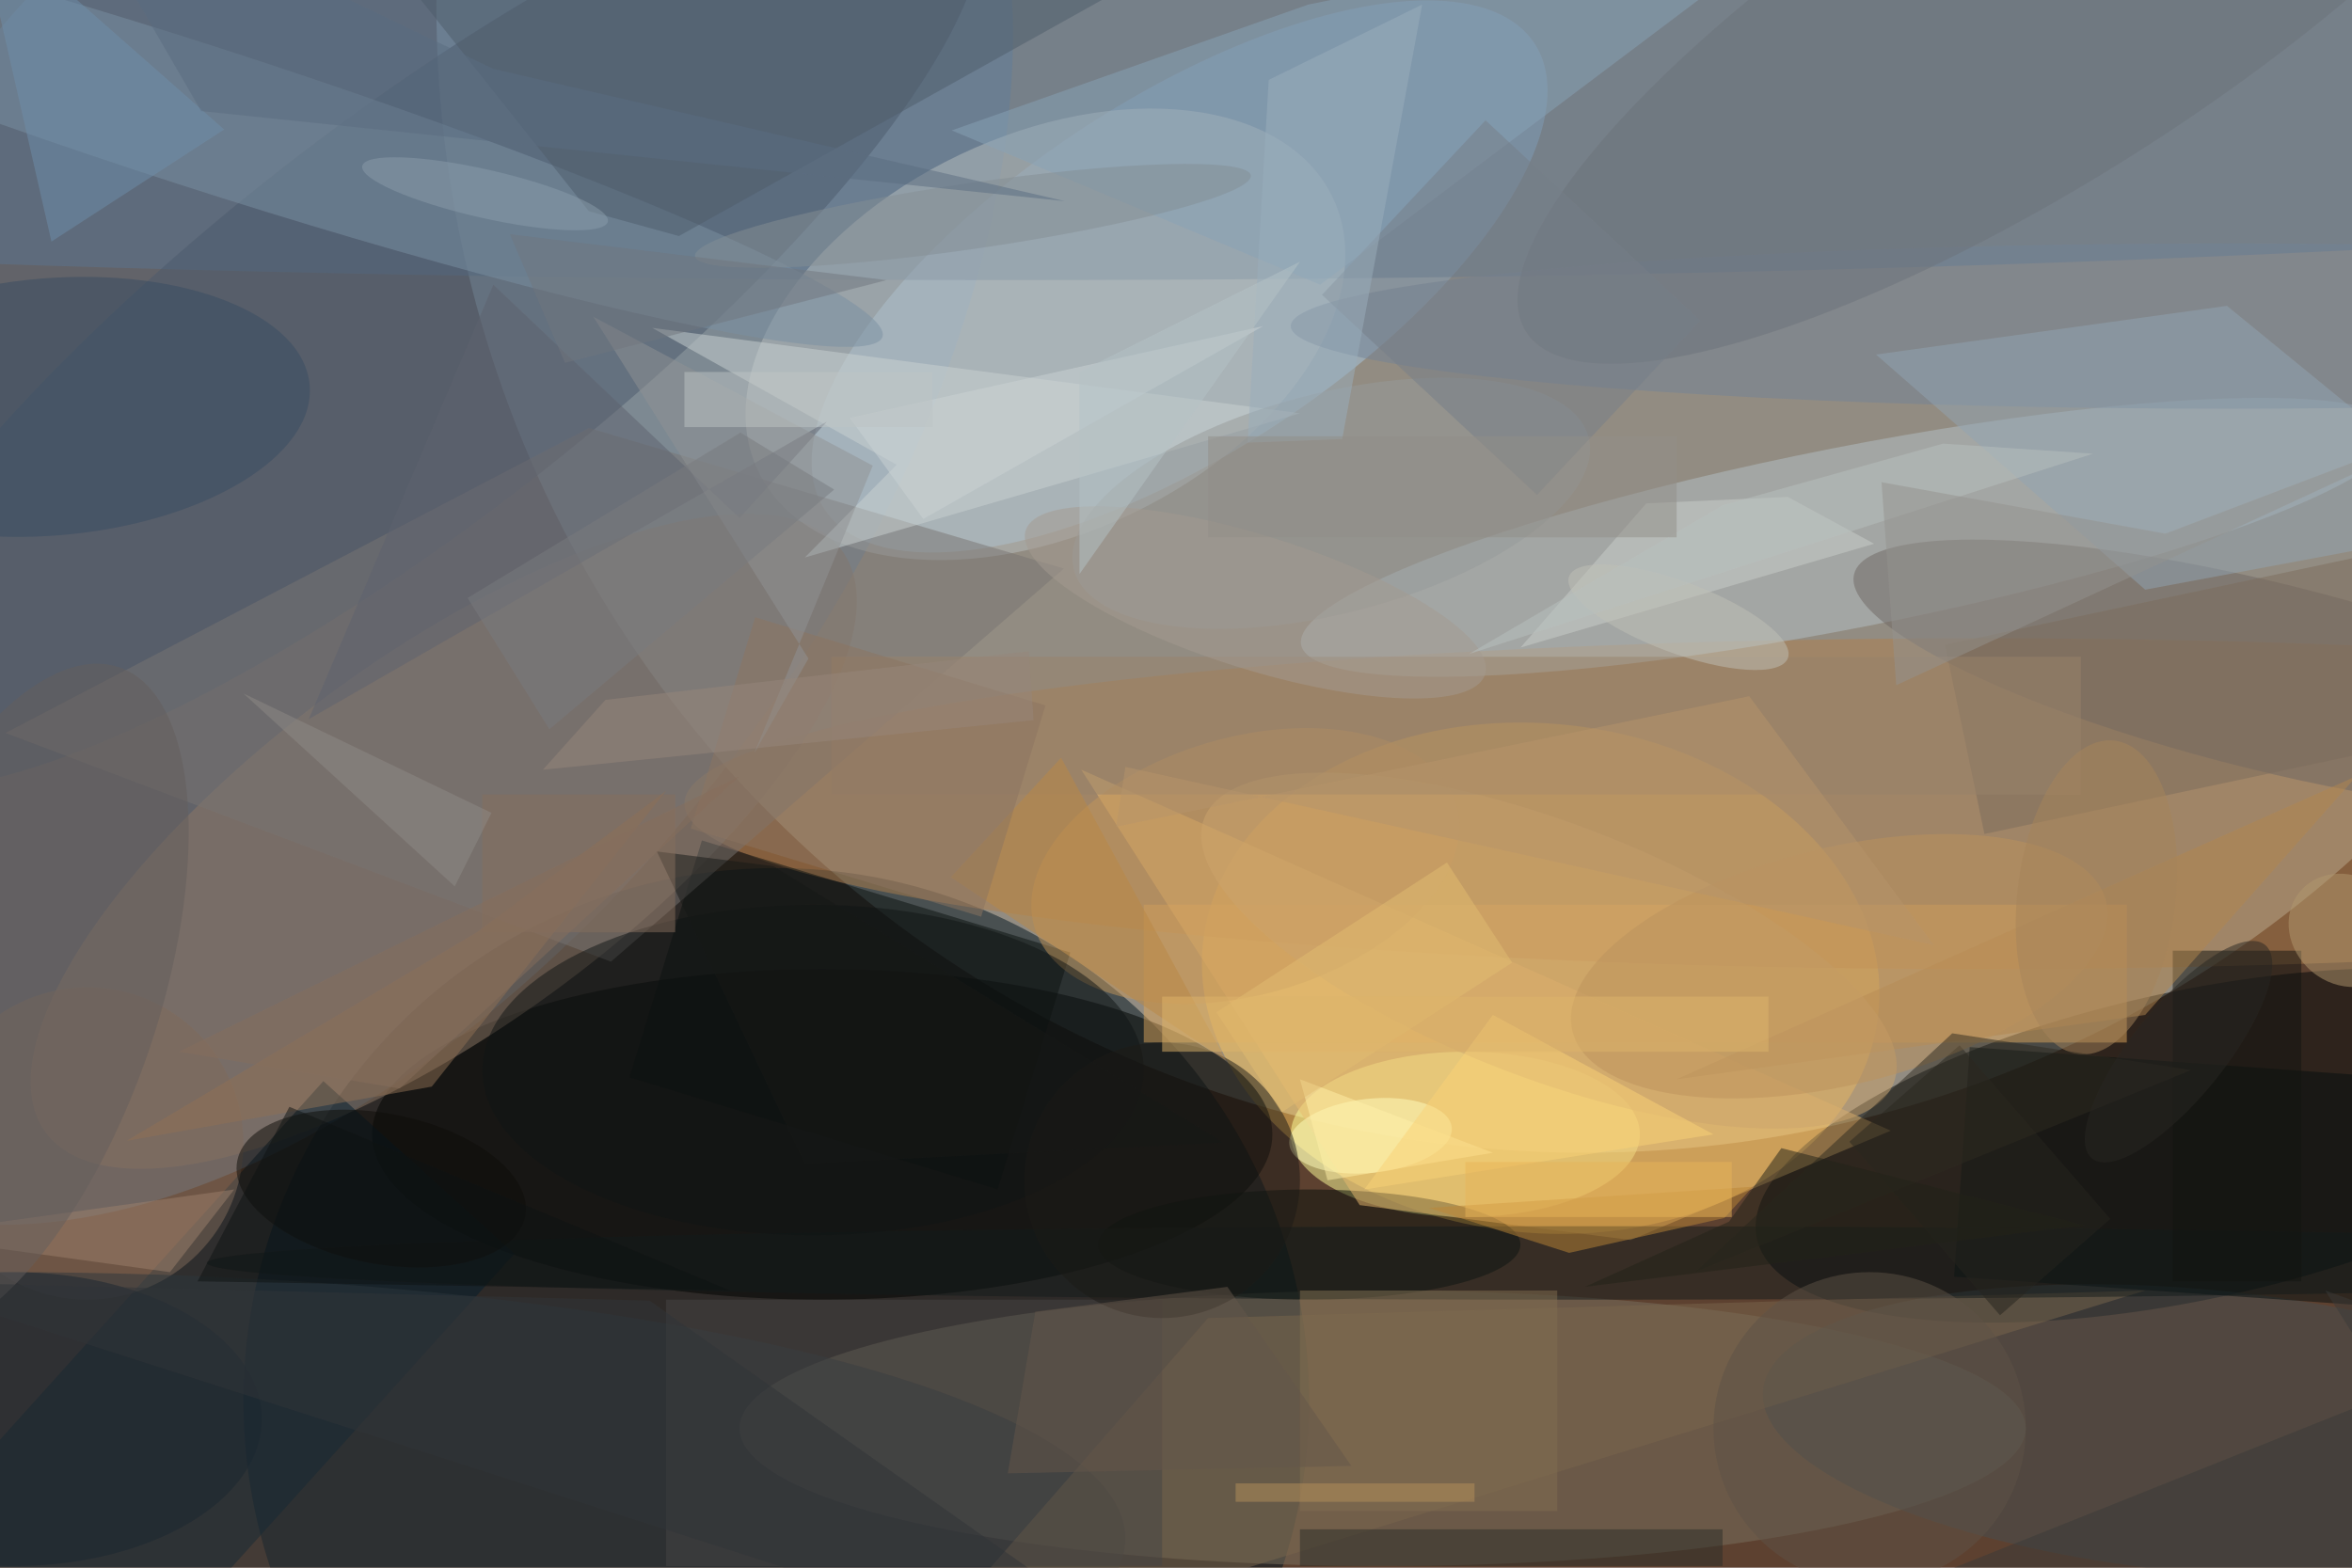 <svg xmlns="http://www.w3.org/2000/svg" viewBox="0 0 1800 1200"><defs/><filter id="a"><feGaussianBlur stdDeviation="12"/></filter><rect width="100%" height="100%" fill="#5d4130"/><g filter="url(#a)"><g fill-opacity=".5" transform="translate(3.5 3.5) scale(7.031)"><circle cx="172" r="125" fill="#c9d9d4"/><circle r="1" fill="#6886a3" transform="matrix(45.26 32.762 -57.99 80.112 36.2 46.3)"/><circle cx="84" cy="152" r="58" fill="#001420"/><circle r="1" fill="#ffc95a" transform="matrix(-2.826 27.575 -36.763 -3.768 167.2 106)"/><circle r="1" fill="#a6c6e1" transform="matrix(38.631 -25.376 10.578 16.103 127.9 29.6)"/><circle r="1" fill="#000708" transform="matrix(-47.275 10.135 -3.52 -16.419 238 124.2)"/><ellipse cx="150" cy="155" fill="#7b7360" rx="70" ry="15"/><ellipse cx="109" cy="12" fill="#5a7491" rx="255" ry="18"/><ellipse cx="215" cy="87" fill="#ae7e4d" rx="141" ry="18"/><ellipse cx="159" cy="123" fill="#ffff9a" rx="19" ry="9"/><ellipse cx="89" cy="123" fill="#000301" rx="49" ry="18"/><circle r="1" fill="#b4c0c7" transform="matrix(1.896 9.666 -59.675 11.708 200.8 58)"/><circle r="1" fill="#8f7866" transform="matrix(-43.339 31.67 -11.962 -16.369 47.8 91.1)"/><path fill="#031c2c" d="M55.5 136l-42.2 46.8L-7.5 164l42.2-46.8z"/><circle r="1" fill="#b9bfbe" transform="matrix(-31.276 14.877 -9.307 -19.566 113.3 35.9)"/><circle r="1" fill="#4d5b6c" transform="rotate(-37.9 72.5 -46.5) scale(77.576 21.733)"/><circle r="1" fill="#7b91a3" transform="rotate(17.9 -28 73.5) scale(78.102 7.738)"/><path fill="#dda75c" d="M124 98h107v15H124z"/><circle r="1" fill="#6f6762" transform="matrix(45.186 11.191 -2.455 9.912 246.5 73.2)"/><path fill="#0a100e" d="M75.9 91l40.1 12.2-7.9 25.8L68 116.8z"/><ellipse cx="142" cy="135" fill="#060e09" rx="23" ry="6"/><circle r="1" fill="#464f50" transform="matrix(-1.436 15.35 -47.618 -4.454 239 155.3)"/><circle cx="9" cy="124" r="17" fill="#816b5b"/><ellipse cy="167" fill="#2c363d" rx="122" ry="29"/><path fill="#eabb6e" d="M117.2 83.3l88.1 39.3-28.3 11.9-29.5-3.8z"/><path fill="#050f0e" d="M268 142.4l-55.8-3.9 1.7-25 55.9 4z"/><ellipse cx="242" cy="35" fill="#738296" rx="102" ry="9"/><path fill="#797472" d="M.1 79.3l63.5-33.2 51.7 15.3L66 104.2z"/><path fill="#7a664d" d="M233 140l-102 3-34 39z"/><path fill="#cbd2d2" d="M70.5 35.2l70.5 9.3-53.9 15.7 10-10.1z"/><ellipse cx="171" cy="137" fill="#131a1a" rx="149" ry="4"/><circle r="1" fill="#c4975b" transform="rotate(-106.1 102.8 -3.9) scale(14.015 23.9)"/><path fill="#88a2b6" d="M199.1-11.6l-55.9 42.1-40.1-16.8L141.9 0z"/><circle r="1" fill="#6c737b" transform="rotate(147.6 110.9 32.2) scale(66.545 19.152)"/><path fill="#93a4b2" d="M233 63.7l38-7.1-29.1-23.8-38.2 5.3z"/><circle r="1" fill="#fffebe" transform="rotate(-6 1249.3 -1356.9) scale(8.889 4.033)"/><path fill="#121510" d="M236 103h14v36h-14z"/><path fill="#cacfca" d="M194.1 53.6l9.4 5.1L165 70l13.7-15.7z"/><circle r="1" fill="#394c63" transform="matrix(-28.209 2.369 -1.172 -13.956 5 43.8)"/><path fill="#917055" d="M46.5 117.8l-33.2 5.9L51.4 101 72 85.6z"/><circle r="1" fill="#0e0c08" transform="matrix(15.674 3.018 -1.548 8.037 41 128.9)"/><path fill="#b2864e" d="M256 84l-74 33 51-7z"/><path fill="#2c2e28" d="M141 166h46v4h-46z"/><path fill="#4f5c6b" d="M147.2-16L73.4 25.2l-9.8-2.7L33-16z"/><path fill="#464444" d="M72 141h54v29H72z"/><circle r="1" fill="#cda46c" transform="matrix(4.976 -12.962 37.526 14.405 168.1 103)"/><circle r="1" fill="#b3986e" transform="rotate(39.5 -12.9 405.4) scale(6.596 5.86)"/><path fill="#9c816c" d="M25 129l-7 9-29-4z"/><ellipse cx="88" cy="116" fill="#111514" rx="36" ry="18"/><path fill="#7c6c5d" d="M211.2 69.7l75.3-16 4.3 20.6-75.3 16z"/><path fill="#5e636f" d="M80 55.9L53.2 30.5 33.1 77.8l56.4-32.4z"/><circle r="1" fill="#979a9b" transform="matrix(2.984 11.623 -28.019 7.193 144.4 54.3)"/><ellipse cx="1" cy="154" fill="#1b2630" rx="27" ry="16"/><circle cx="126" cy="128" r="15" fill="#1c1b17"/><path fill="#99826a" d="M90 71h136v15H90z"/><path fill="#ba8945" d="M115 82l-12 13 30 20z"/><path fill="#27251f" d="M212.8 113.3l16.4 18.9-12 10.5-16.4-18.9z"/><path fill="#6f8fab" d="M23.9 13.6L5.1 25.8-3.3-11l-5.5-4.2z"/><circle r="1" fill="#bc935c" transform="matrix(-29.046 7.049 -3.043 -12.541 199.7 104.7)"/><path fill="#8c7561" d="M113.3 76.3l-7 23-31.6-9.6 7-23z"/><circle r="1" fill="#858e95" transform="matrix(-30.248 4.401 -.516 -3.545 105.4 23)"/><path fill="#777f88" d="M166.8 53.4l-23.4-21.8 17.8-19 23.4 21.8z"/><path fill="#836e51" d="M141 140h28v24h-28z"/><path fill="#909394" d="M94.5 50.2L81.6 81.5l5.9-10.3L64.1 34z"/><circle r="1" fill="#645e5c" transform="matrix(12.486 -36.447 15.678 5.371 0 108.6)"/><path fill="#161917" d="M132.7 123.9l-49-30.1L71 92.2l16.1 34z"/><path fill="#9baebc" d="M137.6 8.2l-2.3 39.5 10.3-.4L154.3 0z"/><path fill="#303438" d="M132.4 185l-46.2-14.4-98.5-31.6 82.5 2.1z"/><path fill="#64574b" d="M112.2 142.3l20.9-2.7 13.5 19.5-37.4.8z"/><circle r="1" fill="#c0c0b7" transform="matrix(11.909 4.449 -1.358 3.636 182.2 66.7)"/><path fill="#fff1a9" d="M162 125l-18 3-3-11z"/><path fill="#3a3b38" d="M271 146.7l-76.9 30.7 76.9-8.3-18.4-29.1z"/><path fill="#fbd277" d="M186 123l-38 6 14-19z"/><path fill="#876f5c" d="M52 86h21v15H52z"/><circle r="1" fill="#a7855b" transform="matrix(8.576 .975 -1.94 17.068 227.7 97.2)"/><circle r="1" fill="#8b9cab" transform="matrix(-.583 2.567 -13.364 -3.035 52.3 20.6)"/><path fill="#e3bc71" d="M157 93.4l7.1 10.9-25.1 16.3-7.1-10.9z"/><circle r="1" fill="#a49b90" transform="rotate(17.4 -144.6 477.4) scale(26.198 7.268)"/><path fill="#cad3d5" d="M137 35L92 45l8 11z"/><circle cx="203" cy="155" r="17" fill="#5e5346"/><path fill="#2f2a21" d="M184 138l28-26 26 4z"/><path fill="#bd8736" d="M187.2 132.1l3.1-3.4L155 131l15.3 4.9z"/><path fill="#8e8a86" d="M26 75l23 21 4-8z"/><path fill="#0e1213" d="M31 120l-10 19 58 1z"/><path fill="#5b6d80" d="M53.2 7L5.4-16l16 27.6 94 9.8z"/><path fill="#bec5c5" d="M74 40h27v6H74z"/><path fill="#b6905b" d="M134 161h26v2h-26z"/><path fill="#96877a" d="M58.6 83.3l53.4-5.4-.5-7.5-46.1 5.3z"/><path fill="#232219" d="M187.7 132.5l-15.7 7.1 54.4-6.7-33-8.4z"/><path fill="#b9c0bf" d="M159.4 70.7l67.9-21.8-16.3-1.1-24 6.7z"/><circle r="1" fill="#292722" transform="rotate(-141 138.5 15.1) scale(5.05 14.962)"/><path fill="#b6946b" d="M121 89.5l1-6.5 88 19.4-20.1-27.1z"/><path fill="#71767f" d="M55 25l41 5-35 9z"/><path fill="#866f5d" d="M19 114l61-30-37 34z"/><path fill="#e9b559" d="M159 126h29v6h-29z"/><path fill="#928f89" d="M131 47h51v11h-51z"/><path fill="#95938e" d="M205.9 74.1L204.3 52l30.9 5.6L271 44z"/><path fill="#b5c2c7" d="M141 28l-24 34V40z"/><path fill="#797a7e" d="M80.1 46.6l-29.7 18 8.9 14.3 31-26.1z"/><path fill="#deb46a" d="M126 108h66v6h-66z"/></g></g></svg>